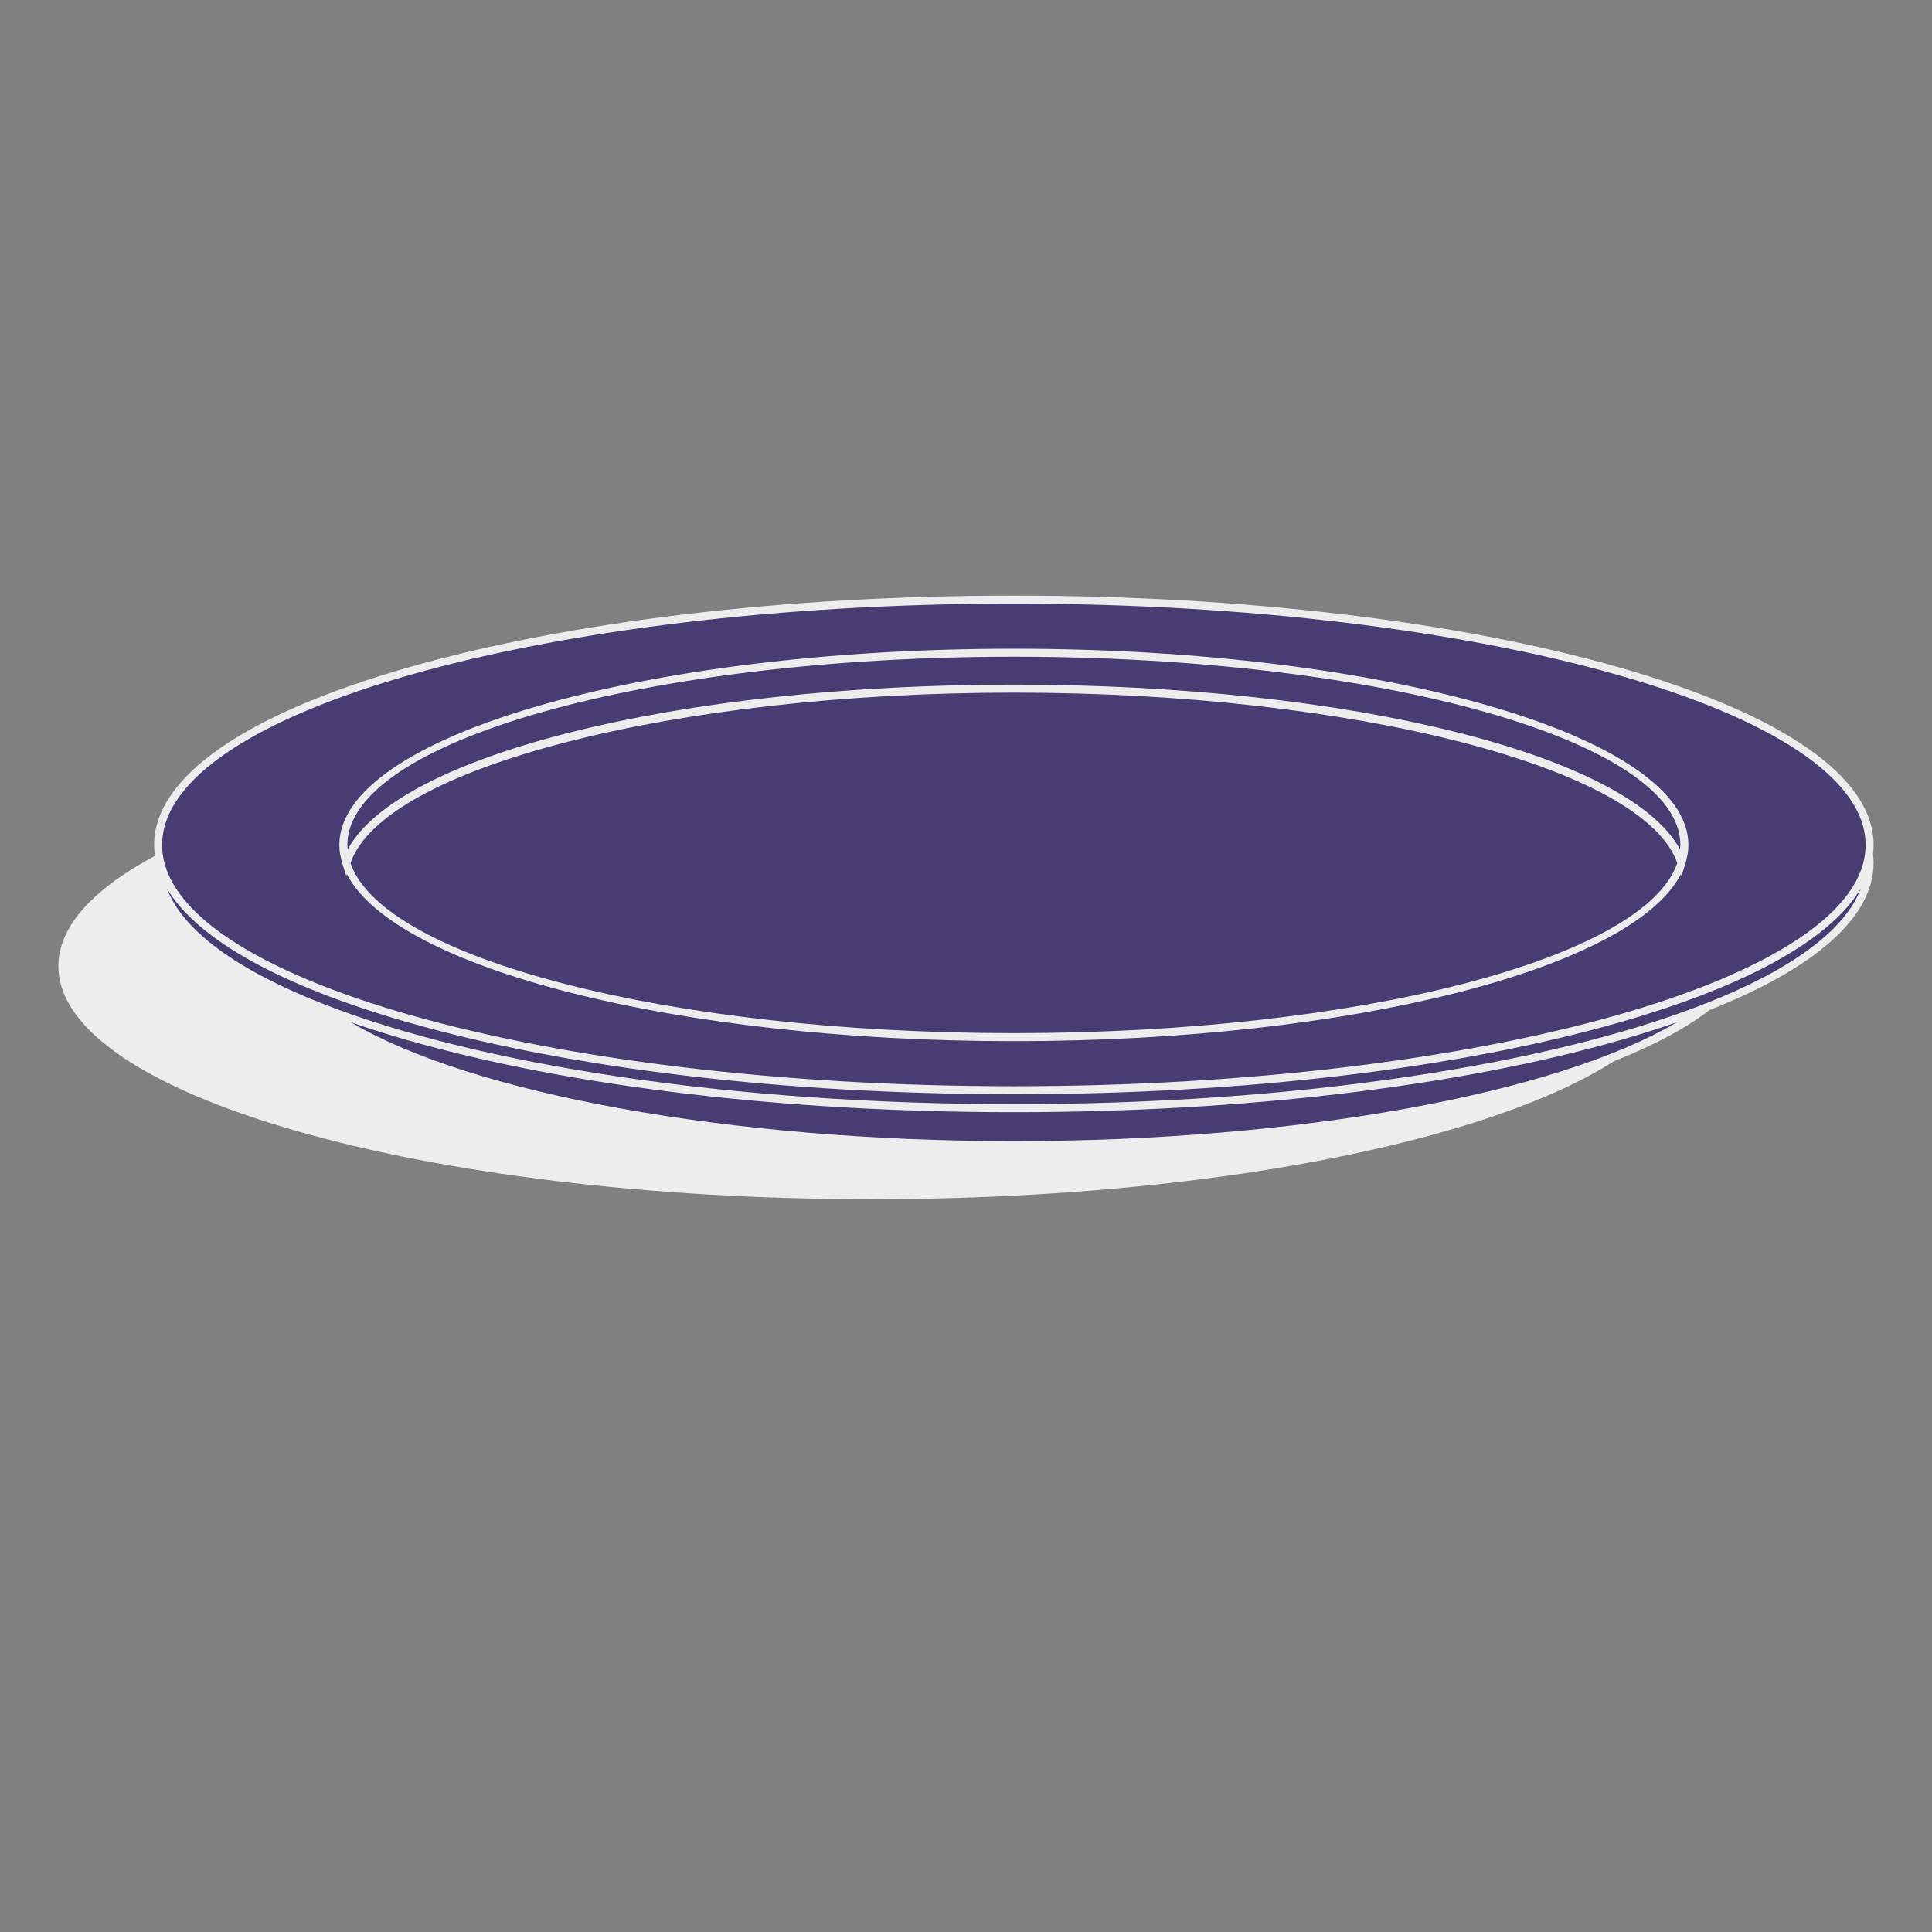 <svg xmlns="http://www.w3.org/2000/svg" xmlns:xlink="http://www.w3.org/1999/xlink" width="2000" zoomAndPan="magnify" viewBox="0 0 1500 1500" height="2000" preserveAspectRatio="xMidYMid meet" version="1.0"><rect x="0" y="0" width="1500" height="1500" fill="#808080" stroke="none"/><defs><clipPath id="dc5d57b3ca"><path d="M 45.332 569 L 1308 569 L 1308 931.109 L 45.332 931.109 Z M 45.332 569 " clip-rule="nonzero"/></clipPath><clipPath id="753223cc98"><path d="M 119 462.359 L 1454.582 462.359 L 1454.582 893 L 119 893 Z M 119 462.359 " clip-rule="nonzero"/></clipPath></defs><g clip-path="url(#dc5d57b3ca)"><path fill="#ededed" d="M 1307.758 750.129 C 1307.758 850.059 1025.152 931.066 676.543 931.066 C 327.934 931.066 45.332 850.059 45.332 750.129 C 45.332 650.199 327.934 569.188 676.543 569.188 C 1025.152 569.188 1307.758 650.199 1307.758 750.129 Z M 1307.758 750.129 " fill-opacity="1" fill-rule="nonzero"/></g><path fill="#483d73" d="M 1451.07 662.973 C 1451.359 665.285 1451.559 667.605 1451.559 669.938 C 1451.559 711.594 1404.871 750.117 1325.73 781.465 C 1244.992 844.285 1034.336 889.086 787.16 889.086 C 539.988 889.086 329.328 844.285 248.59 781.465 C 169.449 750.117 122.766 711.594 122.766 669.938 C 122.766 667.605 122.965 665.285 123.254 662.973 C 122.961 660.66 122.766 658.34 122.766 656.004 C 122.766 550.82 420.227 465.555 787.16 465.555 C 1154.098 465.555 1451.559 550.82 1451.559 656.004 C 1451.559 658.34 1451.359 660.66 1451.07 662.973 Z M 1451.07 662.973 " fill-opacity="1" fill-rule="nonzero"/><g clip-path="url(#753223cc98)"><path fill="#ededed" d="M 1454.664 656.008 C 1454.664 603.625 1384.754 554.738 1257.816 518.348 C 1132.059 482.301 964.914 462.445 787.164 462.445 C 609.414 462.445 442.262 482.301 316.504 518.348 C 189.566 554.738 119.656 603.625 119.656 656.008 C 119.656 658.355 119.848 660.695 120.129 663.031 C 119.816 665.617 119.656 667.844 119.656 669.938 C 119.656 711.812 164.375 751.449 247.145 784.254 C 330.703 848.832 547.547 892.195 787.164 892.195 C 1026.781 892.195 1243.617 848.832 1327.176 784.254 C 1409.945 751.449 1454.664 711.812 1454.664 669.938 C 1454.664 667.859 1454.504 665.625 1454.195 663.012 C 1454.473 660.684 1454.664 658.352 1454.664 656.008 Z M 787.164 468.66 C 1151.797 468.66 1448.449 552.703 1448.449 656.008 C 1448.449 759.305 1151.797 843.348 787.164 843.348 C 422.523 843.348 125.871 759.305 125.871 656.008 C 125.871 552.703 422.523 468.66 787.164 468.66 Z M 787.164 885.98 C 567.07 885.98 366.691 849.438 272.273 793.613 C 286.141 798.449 300.887 803.117 316.504 807.594 C 442.262 843.645 609.414 863.5 787.164 863.5 C 964.914 863.5 1132.059 843.645 1257.816 807.594 C 1273.434 803.117 1288.18 798.449 1302.047 793.613 C 1207.629 849.438 1007.25 885.98 787.164 885.98 Z M 1323.98 779.215 L 1323.824 779.016 C 1323.586 779.199 1323.312 779.383 1323.07 779.566 C 1202.824 826.617 1007.41 857.285 787.164 857.285 C 566.91 857.285 371.5 826.617 251.25 779.566 C 251.008 779.383 250.734 779.199 250.496 779.016 L 250.34 779.215 C 185.004 753.523 142.047 722.98 129.625 689.891 C 153.086 729.238 217.422 765.258 316.504 793.656 C 442.262 829.707 609.414 849.562 787.164 849.562 C 964.906 849.562 1132.059 829.707 1257.816 793.656 C 1356.898 765.258 1421.23 729.242 1444.695 689.891 C 1432.277 722.98 1389.316 753.523 1323.98 779.215 Z M 264.551 665.406 C 264.93 667.238 265.297 669.066 265.891 670.898 L 268.852 680.027 L 269.285 678.68 C 307.051 751.961 524.883 808.34 787.164 808.34 C 1049.457 808.34 1267.289 751.957 1305.039 678.672 L 1305.48 680.047 L 1308.438 670.895 C 1309.043 669.023 1309.422 667.152 1309.801 665.285 C 1309.914 664.738 1310.105 664.203 1310.195 663.656 C 1310.629 661.086 1310.863 658.531 1310.863 656.004 C 1310.863 572.008 1075.934 503.668 787.164 503.668 C 498.391 503.668 263.457 572.008 263.457 656.008 C 263.457 658.531 263.691 661.082 264.121 663.648 C 264.223 664.238 264.43 664.82 264.551 665.406 Z M 787.164 802.129 C 518.66 802.129 297.328 744.086 272.125 670.102 C 297.594 595.824 523.238 537.75 787.164 537.75 C 1051.074 537.75 1276.711 595.816 1302.199 670.094 C 1277.012 744.082 1055.672 802.129 787.164 802.129 Z M 787.164 509.883 C 1072.504 509.883 1304.648 575.434 1304.648 656.008 C 1304.648 657.172 1304.434 658.324 1304.336 659.484 C 1264.719 585.898 1047.922 531.535 787.164 531.535 C 526.391 531.535 309.578 585.914 269.984 659.5 C 269.887 658.336 269.672 657.18 269.672 656.008 C 269.672 575.434 501.816 509.883 787.164 509.883 Z M 787.164 509.883 " fill-opacity="1" fill-rule="nonzero"/></g></svg>